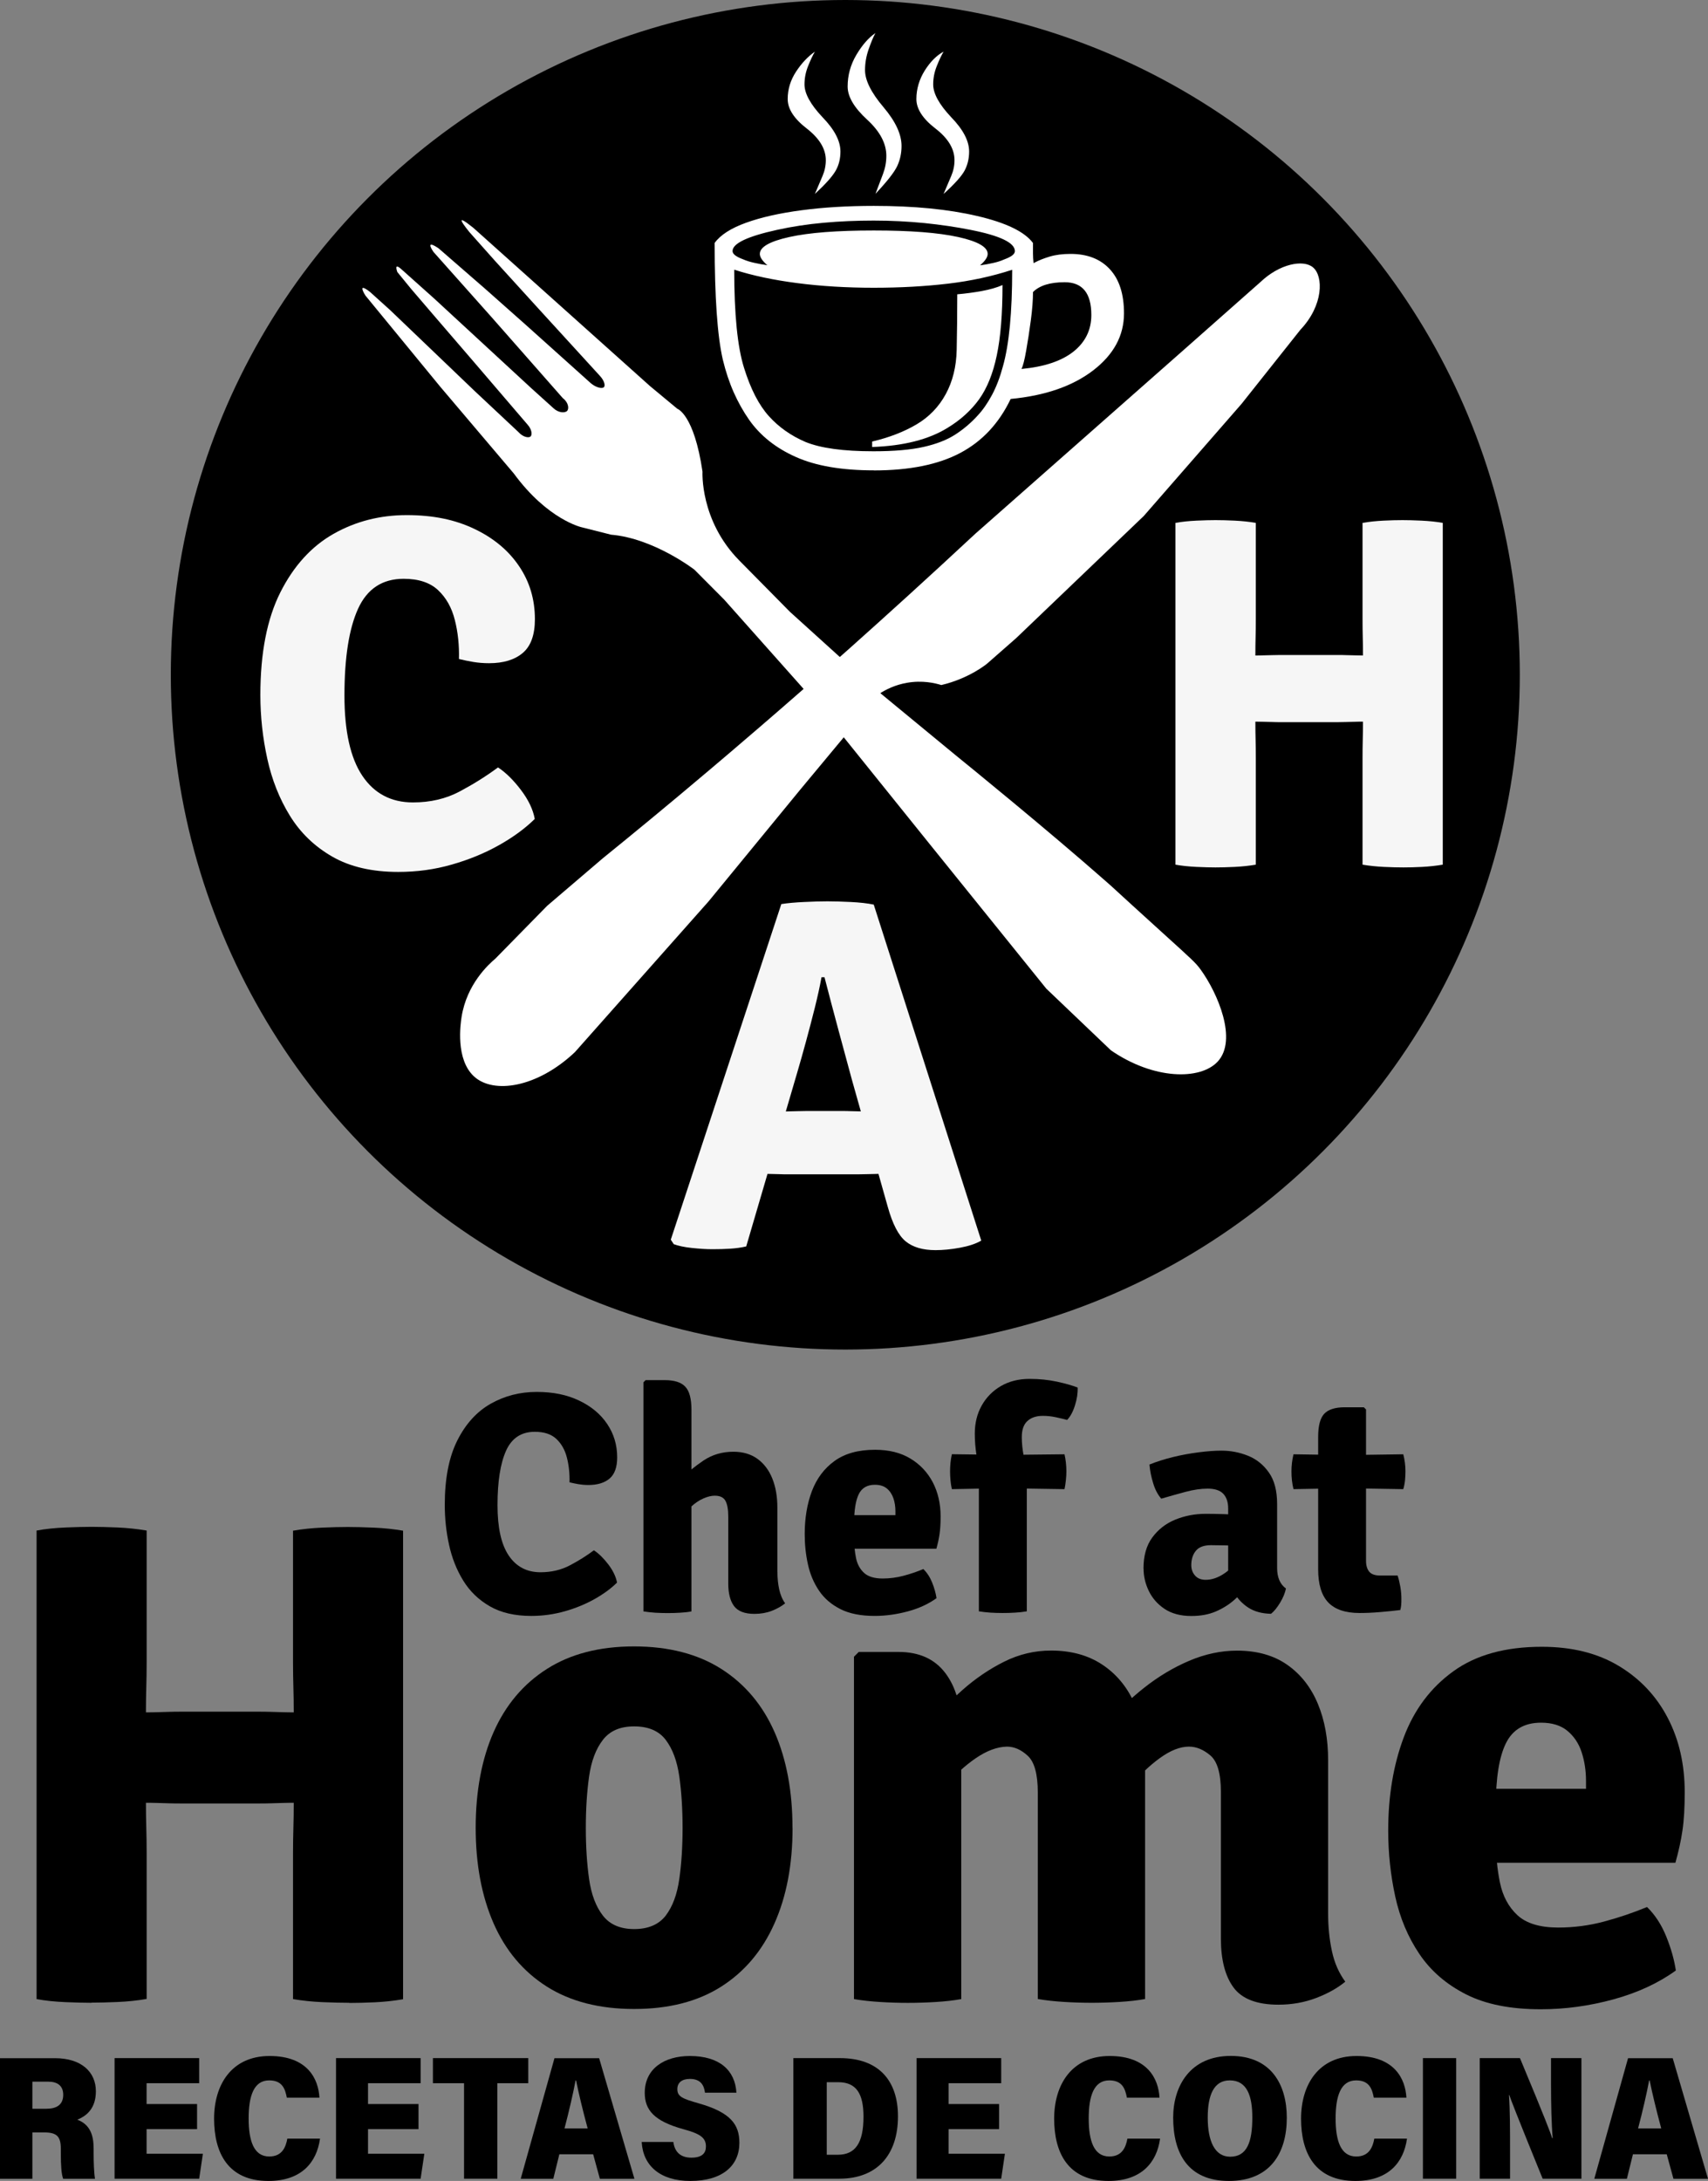 <?xml version="1.0" encoding="UTF-8"?>
<svg id="Capa_1" data-name="Capa 1" xmlns="http://www.w3.org/2000/svg" viewBox="0 0 234.79 299.68">
  <rect x="0" y="0" width="234.79" height="299.68" fill="#808080" stroke="none"/>
  <defs>
    <style>
      .cls-1, .cls-2, .cls-3 {
        stroke-width: 0px;
      }

      .cls-2 {
        fill: #f6f6f6;
      }

      .cls-3 {
        fill: #fff;
      }
    </style>
  </defs>
  <circle class="cls-1" cx="116.2" cy="92.72" r="92.72"/>
  <path class="cls-2" d="m63.09,90.56c.05-1.9-.14-3.7-.57-5.38-.42-1.68-1.19-3.05-2.3-4.09-1.11-1.04-2.69-1.56-4.73-1.56-2.93,0-5.02,1.38-6.27,4.12-1.25,2.75-1.87,6.73-1.87,11.93,0,4.9.82,8.58,2.46,11.02,1.64,2.44,3.96,3.66,6.96,3.66,2.38,0,4.53-.5,6.43-1.51,1.9-1.01,3.65-2.11,5.26-3.3,1.08.71,2.13,1.75,3.16,3.11,1.03,1.36,1.66,2.69,1.89,3.97-1.33,1.31-2.97,2.51-4.93,3.61-1.96,1.1-4.12,1.99-6.48,2.66-2.36.68-4.81,1.01-7.36,1.01-3.6,0-6.62-.7-9.06-2.1-2.44-1.4-4.38-3.27-5.83-5.62s-2.48-4.96-3.11-7.84c-.63-2.88-.95-5.79-.95-8.75,0-5.78.92-10.48,2.75-14.11,1.83-3.63,4.27-6.31,7.3-8.03,3.04-1.72,6.39-2.58,10.06-2.58s6.65.63,9.3,1.89c2.65,1.26,4.7,2.97,6.15,5.12,1.46,2.15,2.18,4.58,2.18,7.29,0,2.15-.56,3.7-1.67,4.64-1.11.94-2.65,1.41-4.62,1.41-.78,0-1.5-.06-2.17-.17-.67-.11-1.33-.25-1.99-.41Z"/>
  <path class="cls-2" d="m167.09,119.19c-.67,0-1.53-.02-2.6-.07-1.07-.05-2.03-.15-2.91-.31v-46.96c.87-.16,1.84-.26,2.91-.31,1.07-.05,1.93-.07,2.6-.07.73,0,1.61.02,2.63.07,1.02.05,1.99.15,2.91.31v13.13c0,.96-.01,1.82-.03,2.56-.02.75-.03,1.59-.03,2.53v9.07c0,.92.01,1.75.03,2.51.02.76.03,1.62.03,2.58v14.58c-.92.16-1.89.26-2.91.31-1.02.05-1.9.07-2.63.07Zm-1.17-19.97v-9.21c1.08,0,2.18.01,3.32.03,1.13.02,2.24.03,3.32.03.34,0,.72,0,1.12-.02.4-.01.81-.02,1.22-.03.41-.01.78-.02,1.1-.02h7.94c.32,0,.69,0,1.1.02.41.01.83.02,1.24.03.41.01.78.02,1.1.02,1.08,0,2.18-.01,3.3-.03,1.12-.02,2.22-.03,3.3-.03v9.21c-1.08,0-2.18-.01-3.3-.03-1.12-.02-2.22-.03-3.3-.03-.32,0-.69,0-1.1.02-.41.01-.83.02-1.24.03-.41.01-.78.02-1.1.02h-7.94c-.32,0-.69,0-1.1-.02-.41-.01-.82-.02-1.22-.03-.4-.01-.77-.02-1.12-.02-1.08,0-2.18.01-3.32.03-1.13.02-2.24.03-3.32.03Zm27.02,19.97c-.78,0-1.68-.02-2.7-.07-1.02-.05-2-.15-2.94-.31v-14.58c0-.96.01-1.82.03-2.58.02-.76.03-1.59.03-2.51v-9.07c0-.94-.01-1.78-.03-2.53-.02-.74-.03-1.6-.03-2.56v-13.13c.92-.16,1.88-.26,2.89-.31,1.01-.05,1.88-.07,2.61-.07.66,0,1.53.02,2.59.07,1.07.05,2.05.15,2.94.31v46.96c-.94.16-1.89.26-2.84.31-.95.05-1.8.07-2.56.07Z"/>
  <path class="cls-2" d="m107.39,124.23c.87-.14,1.92-.23,3.15-.29,1.23-.06,2.3-.09,3.21-.09s1.93.03,3.18.09c1.25.06,2.31.18,3.18.36l14.78,46.17c-.76.44-1.74.76-2.94.98s-2.32.33-3.35.33c-1.74,0-3.11-.4-4.09-1.2-.99-.8-1.81-2.38-2.47-4.74l-4.92-17.43c-.53-1.93-1.14-4.19-1.84-6.79-.7-2.6-1.35-5.05-1.94-7.34h-.41c-.23,1.26-.54,2.67-.93,4.23-.39,1.56-.8,3.11-1.22,4.66s-.82,2.95-1.19,4.21l-7.01,23.89c-.69.16-1.42.26-2.2.31s-1.6.07-2.47.07c-.83,0-1.76-.06-2.8-.17-1.04-.11-1.87-.29-2.49-.52l-.41-.62,15.19-46.1Zm.83,37.13c-.32,0-.69,0-1.12-.02-.42-.01-.85-.02-1.27-.03-.42-.01-.8-.02-1.12-.02h-5.77l3.33-8.56h5.09c.32,0,.69,0,1.1-.02.41-.01.83-.02,1.24-.03.41-.01.78-.02,1.1-.02h5.02c.34,0,.72,0,1.12.02.4.01.81.02,1.24.03.42.01.8.02,1.12.02h5.26l2.78,8.56h-5.77c-.32,0-.7,0-1.13.02-.44.01-.87.02-1.29.03-.42.01-.8.02-1.12.02h-9.8Z"/>
  <path class="cls-3" d="m120.11,64.63c-4.4,0-7.97-.61-10.71-1.84-2.75-1.22-4.9-2.93-6.44-5.13-.8-1.15-1.5-2.4-2.1-3.75s-1.1-2.85-1.5-4.5c-.75-3.25-1.12-8.59-1.12-16.03.8-1.1,2.23-2.02,4.31-2.77,2.07-.75,4.62-1.32,7.64-1.72,3.02-.4,6.33-.6,9.93-.6,5.49,0,10.23.46,14.2,1.39,3.97.92,6.53,2.16,7.68,3.71v1.42c0,.45.03.9.08,1.35l.15-.08c.55-.3,1.24-.57,2.06-.82.82-.25,1.79-.37,2.88-.37,2.3,0,4.1.7,5.39,2.1,1.3,1.4,1.95,3.42,1.95,6.07,0,3.05-1.41,5.66-4.23,7.83s-6.61,3.48-11.35,3.93c-1.6,3.35-3.91,5.82-6.93,7.42-3.02,1.6-6.98,2.4-11.88,2.4Zm-14.61-28.17c-.7-.6-1.05-1.12-1.05-1.57,0-.95,1.35-1.72,4.05-2.32,2.7-.6,6.57-.9,11.61-.9s8.87.3,11.61.9c2.7.6,4.05,1.37,4.05,2.32,0,.45-.35.97-1.05,1.57.7-.1,1.32-.21,1.87-.34.55-.12,1.05-.29,1.5-.49.95-.35,1.42-.72,1.42-1.12,0-1.15-2.02-2.12-6.07-2.92-2-.4-4.12-.71-6.37-.94-2.25-.22-4.57-.34-6.97-.34s-4.7.1-6.89.3c-2.2.2-4.32.52-6.37.97-4.1.9-6.14,1.87-6.14,2.92,0,.4.47.77,1.42,1.12.45.2.96.36,1.54.49.57.13,1.19.24,1.84.34Zm14.54,25.55c2.85,0,5.16-.2,6.93-.6,1.77-.4,3.23-.97,4.38-1.72,1.15-.75,2.17-1.62,3.07-2.62.7-.75,1.35-1.69,1.95-2.81.6-1.12,1.1-2.44,1.5-3.93.85-3,1.27-7.42,1.27-13.26-2.75.9-5.69,1.54-8.84,1.91-3.15.37-6.54.56-10.19.56s-7.26-.21-10.53-.64c-3.27-.42-6.16-1.04-8.65-1.84,0,6.14.45,10.64,1.35,13.49.9,2.9,2.04,5.11,3.41,6.63,1.37,1.52,3.06,2.71,5.06,3.56,2.1.85,5.19,1.27,9.29,1.27Zm-8.02-35.36c.4-.95.75-1.77,1.05-2.47.3-.7.45-1.42.45-2.17,0-1.55-.88-3-2.62-4.35-1.75-1.35-2.62-2.7-2.62-4.05s.39-2.61,1.16-3.78c.77-1.17,1.64-2.08,2.58-2.73-.3.5-.61,1.16-.94,1.99-.33.82-.49,1.66-.49,2.51,0,1.25.82,2.75,2.47,4.5,1.65,1.7,2.47,3.27,2.47,4.72,0,1-.22,1.89-.67,2.66-.45.78-1.4,1.84-2.85,3.18Zm8.32,0c.4-1.05.75-1.97,1.05-2.77.3-.8.45-1.62.45-2.47,0-1.7-.88-3.35-2.62-4.95-1.8-1.65-2.7-3.17-2.7-4.57,0-1.55.4-3,1.2-4.35.8-1.35,1.67-2.35,2.62-3-.3.55-.61,1.3-.94,2.25-.33.95-.49,1.9-.49,2.85,0,1.4.85,3.1,2.55,5.1,1.65,1.95,2.47,3.72,2.47,5.32,0,1-.2,1.92-.6,2.77-.4.85-1.4,2.12-3,3.82Zm-.45,34.77v-.75c2.35-.55,4.38-1.34,6.11-2.36,1.72-1.02,3.06-2.41,4.01-4.16.95-1.75,1.45-3.77,1.5-6.07.05-2.3.08-4.84.08-7.64,1.15-.1,2.27-.25,3.37-.45,1.1-.2,2.05-.47,2.85-.82,0,3.95-.26,7.17-.79,9.67-.52,2.5-1.34,4.51-2.43,6.03-1.1,1.52-2.55,2.84-4.35,3.93-2.6,1.6-6.04,2.47-10.34,2.62Zm9.82-34.77c.4-.95.75-1.77,1.05-2.47.3-.7.45-1.42.45-2.17,0-1.55-.87-3-2.62-4.35-1.75-1.35-2.62-2.7-2.62-4.05s.39-2.71,1.16-3.93c.77-1.22,1.64-2.08,2.58-2.58-.3.5-.61,1.16-.94,1.99-.33.82-.49,1.66-.49,2.51,0,1.25.82,2.75,2.47,4.5,1.65,1.7,2.47,3.27,2.47,4.72,0,.95-.2,1.81-.6,2.58-.4.77-1.37,1.86-2.92,3.26Zm10.71,24.05c3.15-.3,5.53-1.1,7.16-2.4,1.62-1.3,2.44-2.97,2.44-5.02,0-3-1.22-4.5-3.67-4.5-2,0-3.45.45-4.35,1.35,0,1.1-.1,2.4-.3,3.9-.2,1.5-.41,2.88-.64,4.16-.22,1.27-.44,2.11-.64,2.51Z"/>
  <path class="cls-3" d="m65.07,31.31c8.09,7.24,16.18,14.49,24.27,21.73l3.77,3.13s2.3.74,3.46,8.64c0,0-.38,6.7,5.06,12.21l6.96,7.05,11.58,10.48,11.18,9.21c1.7,1.38,12.56,10.2,20.72,17.38,1.48,1.3.19.19,7.91,7.19,3.95,3.58,4.38,3.96,5.06,4.89,2.36,3.25,5.11,9.67,2.35,12.65-2.39,2.58-8.81,2.5-14.68-1.55l-8.88-8.47-16.09-19.94-15.52-19.28-12.67-14.24-4.09-4.11s-5.57-4.31-11.46-4.81l-4.04-1.02s-4.67-1.03-9.33-7.39l-10.11-11.92-10.28-12.52s-1.3-2.01.63-.5l2.76,2.49,11.62,11.12,6.03,5.65c.6.68,1.37.82,1.64.61.26-.22.21-.95-.37-1.61l-7.49-8.74-5.62-6.53-2.94-3.43c-.63-.77-1.25-1.53-1.88-2.3-.09-.26-.21-.66-.08-.74.15-.09.55.27.7.41.76.69,2.31,2.07,4.4,3.93l13.46,12.42,2.98,2.69c.7.66,1.59.68,1.88.37.29-.31.19-1.16-.59-1.75l-9.77-11.1-8-8.98s-1.36-1.9.7-.5l6.41,5.57,5.56,4.93,8.96,8.04c.76.63,1.56.76,1.79.53.22-.23.04-.93-.58-1.58l-8.41-9.2-5.98-6.57c-1.17-1.31-2.33-2.62-3.5-3.93-.6-.74-1.2-1.54-1.08-1.65.06-.05.31,0,1.6,1.04Z"/>
  <g>
    <path class="cls-1" d="m78.29,203.67c.03-1.19-.09-2.32-.36-3.38-.27-1.06-.75-1.91-1.45-2.57s-1.69-.98-2.97-.98c-1.84,0-3.16.86-3.94,2.59-.78,1.73-1.18,4.22-1.18,7.49,0,3.08.51,5.39,1.54,6.92,1.03,1.53,2.49,2.3,4.37,2.3,1.5,0,2.84-.32,4.04-.95s2.3-1.32,3.3-2.07c.68.45,1.34,1.1,1.99,1.95.65.86,1.04,1.69,1.19,2.49-.83.82-1.87,1.58-3.1,2.27-1.23.69-2.59,1.25-4.07,1.67-1.48.42-3.02.64-4.62.64-2.26,0-4.16-.44-5.69-1.32-1.53-.88-2.75-2.05-3.66-3.53-.91-1.48-1.56-3.12-1.95-4.92-.4-1.81-.59-3.64-.59-5.49,0-3.63.58-6.58,1.73-8.86,1.15-2.28,2.68-3.96,4.59-5.04,1.91-1.08,4.01-1.62,6.31-1.62s4.18.4,5.84,1.19,2.95,1.86,3.86,3.22c.91,1.35,1.37,2.88,1.37,4.58,0,1.35-.35,2.33-1.05,2.92-.7.59-1.67.88-2.9.88-.49,0-.94-.04-1.36-.11-.42-.07-.83-.16-1.25-.26Z"/>
    <path class="cls-1" d="m95.06,221.42c-.47.09-1,.15-1.58.18-.58.04-1.17.05-1.77.05-.53,0-1.08-.02-1.64-.05-.56-.04-1.1-.1-1.62-.18v-31.48l.3-.3h2.63c1.32,0,2.27.3,2.83.91.56.6.84,1.65.84,3.15v27.72Zm11.81-5.4c0,.84.08,1.62.24,2.36s.43,1.39.82,1.93c-.49.4-1.1.74-1.83,1.03-.73.28-1.53.42-2.38.42-1.35,0-2.29-.36-2.82-1.08-.53-.72-.79-1.75-.79-3.09v-9.2c0-.98-.13-1.7-.39-2.17-.26-.47-.75-.7-1.47-.7-.45,0-.96.12-1.54.37s-1.17.64-1.75,1.18c-.58.54-1.09,1.26-1.52,2.17v-5.89c1.01-.99,2.1-1.88,3.29-2.68,1.19-.79,2.55-1.19,4.09-1.19,1.31,0,2.41.33,3.31.98.9.66,1.58,1.56,2.04,2.71.46,1.15.69,2.48.69,3.99v8.85Z"/>
    <path class="cls-1" d="m114.95,212.83v-4.64h8.14v-.5c0-.66-.09-1.27-.28-1.82-.19-.55-.49-1-.9-1.34-.41-.34-.96-.51-1.65-.51-1.05,0-1.79.43-2.21,1.29-.42.86-.64,2.2-.64,3.99v2.03c0,.98.09,1.89.26,2.74s.54,1.53,1.1,2.05c.56.52,1.42.78,2.57.78.98,0,1.94-.13,2.88-.38s1.85-.56,2.71-.92c.5.49.91,1.11,1.21,1.86.3.75.5,1.46.6,2.14-1.09.79-2.4,1.4-3.92,1.81s-3.05.63-4.59.63c-1.9,0-3.47-.31-4.71-.94-1.24-.63-2.22-1.47-2.94-2.54s-1.23-2.27-1.52-3.62c-.3-1.35-.44-2.73-.44-4.16,0-2.17.33-4.13.98-5.87.66-1.74,1.69-3.13,3.12-4.16,1.42-1.03,3.28-1.54,5.57-1.54,1.9,0,3.52.4,4.86,1.21,1.34.81,2.36,1.9,3.08,3.27.71,1.37,1.07,2.93,1.07,4.67,0,.96-.05,1.77-.14,2.41s-.24,1.32-.44,2.04h-13.77Z"/>
    <path class="cls-1" d="m137.85,199.92l8.48-.09c.17.73.26,1.52.26,2.35,0,.38-.02.78-.07,1.22-.04.44-.11.85-.19,1.22l-8.57-.13-6.91.13c-.09-.37-.15-.78-.19-1.22-.04-.44-.06-.85-.06-1.22s.02-.77.06-1.19c.04-.42.11-.81.19-1.17l7,.09Zm-3.28,2.76c-.09-.93-.2-1.87-.35-2.81-.14-.94-.22-1.89-.22-2.87,0-1.44.31-2.72.94-3.85.63-1.13,1.51-2.03,2.64-2.69,1.14-.66,2.45-.99,3.95-.99,1.35,0,2.6.13,3.76.38,1.15.25,2.1.52,2.85.81.03.76-.09,1.58-.37,2.45-.27.87-.63,1.54-1.08,2-.43-.12-.95-.24-1.55-.37-.6-.13-1.2-.19-1.79-.19-.92,0-1.63.25-2.14.73s-.75,1.22-.75,2.2c0,.81.09,1.68.27,2.62.18.94.32,1.82.42,2.62v18.69c-.52.09-1.07.15-1.64.18-.58.04-1.14.05-1.71.05s-1.08-.02-1.64-.05c-.56-.04-1.09-.1-1.6-.18v-18.74Z"/>
    <path class="cls-1" d="m157.19,215.52c0-1.74.4-3.16,1.21-4.26.81-1.1,1.86-1.92,3.16-2.45,1.3-.53,2.69-.8,4.18-.8.65,0,1.46.01,2.45.04.99.03,1.88.12,2.67.28v4.27c-.62-.14-1.36-.23-2.23-.25-.87-.02-1.59-.03-2.17-.03-.96,0-1.66.26-2.07.77-.42.51-.63,1.17-.63,1.98,0,.58.18,1.05.53,1.44s.84.57,1.46.57c.86,0,1.74-.31,2.63-.93.89-.62,1.65-1.47,2.27-2.55l.95,4.28c-.56.66-1.2,1.31-1.92,1.95-.72.64-1.56,1.17-2.53,1.59s-2.09.63-3.39.63c-1.48,0-2.71-.33-3.68-.98-.97-.65-1.69-1.48-2.17-2.48s-.71-2.02-.71-3.05Zm19.58,2.76c-.12.6-.38,1.25-.8,1.94-.42.69-.83,1.2-1.25,1.53-1.27-.03-2.31-.32-3.14-.86-.83-.55-1.46-1.22-1.9-2.02-.44-.8-.72-1.58-.85-2.34v-9.24c0-.89-.23-1.57-.68-2.04-.45-.47-1.17-.7-2.15-.7-.92,0-1.93.15-3.02.44s-2.21.61-3.35.94c-.47-.55-.85-1.25-1.11-2.13-.27-.87-.44-1.72-.51-2.56.98-.4,2.06-.74,3.24-1.03s2.35-.5,3.52-.65c1.17-.15,2.21-.23,3.13-.23,1.27,0,2.48.23,3.65.7,1.17.47,2.13,1.24,2.88,2.31.76,1.07,1.13,2.52,1.13,4.35v8.79c0,.62.1,1.17.3,1.64.2.47.5.86.91,1.14Z"/>
    <path class="cls-1" d="m192.9,199.83c.2.76.3,1.55.3,2.35,0,.4-.02.81-.06,1.22-.04.41-.12.82-.24,1.22l-8.05-.13-7.04.13c-.19-.76-.28-1.58-.28-2.44,0-.78.09-1.56.28-2.35l7.23.11,7.86-.11Zm-11.7-2.4c0-1.51.28-2.57.83-3.16s1.49-.9,2.82-.9h2.63l.3.3v20.79c0,.65.15,1.15.44,1.5.29.35.79.53,1.48.53h2.42c.16.47.28,1,.38,1.57s.14,1.11.14,1.63c0,.25,0,.5-.02.78s-.06.53-.13.76c-.79.1-1.71.19-2.74.28-1.04.09-1.99.13-2.85.13-1.96,0-3.4-.49-4.32-1.46s-1.38-2.49-1.38-4.54v-18.2Z"/>
  </g>
  <g>
    <path class="cls-1" d="m12.57,275.2c-.91,0-2.1-.03-3.56-.09-1.46-.06-2.79-.2-3.98-.42v-64.38c1.19-.22,2.52-.36,3.98-.42,1.46-.06,2.65-.09,3.56-.09,1.01,0,2.21.03,3.61.09,1.4.06,2.73.21,3.98.42v18c0,1.32-.02,2.49-.05,3.51-.03,1.02-.05,2.18-.05,3.46v12.44c0,1.26.02,2.4.05,3.44.03,1.04.05,2.21.05,3.53v19.98c-1.26.22-2.58.36-3.98.42-1.4.06-2.6.09-3.61.09Zm-1.6-27.38v-12.63c1.48,0,2.99.02,4.55.05,1.56.03,3.07.05,4.55.05.47,0,.98,0,1.53-.02.55-.02,1.11-.03,1.67-.05.57-.02,1.07-.02,1.51-.02h10.89c.44,0,.94,0,1.51.02.57.02,1.13.03,1.7.05.57.02,1.07.02,1.51.02,1.48,0,2.98-.01,4.52-.05,1.54-.03,3.05-.05,4.52-.05v12.63c-1.48,0-2.99-.02-4.52-.05-1.54-.03-3.05-.05-4.52-.05-.44,0-.94,0-1.51.02s-1.13.03-1.7.05-1.07.02-1.51.02h-10.89c-.44,0-.94,0-1.51-.02s-1.12-.03-1.67-.05c-.55-.02-1.06-.02-1.53-.02-1.48,0-2.99.02-4.55.05s-3.07.05-4.55.05Zm37.04,27.38c-1.07,0-2.3-.03-3.7-.09-1.4-.06-2.74-.2-4.03-.42v-19.98c0-1.32.02-2.5.05-3.53.03-1.04.05-2.18.05-3.44v-12.44c0-1.29-.02-2.44-.05-3.46-.03-1.02-.05-2.19-.05-3.51v-18c1.26-.22,2.58-.36,3.96-.42,1.38-.06,2.58-.09,3.58-.09.91,0,2.1.03,3.56.09,1.46.06,2.8.21,4.03.42v64.38c-1.29.22-2.58.36-3.89.42-1.3.06-2.47.09-3.51.09Z"/>
    <path class="cls-1" d="m108.95,251.17c0,5.03-.83,9.41-2.5,13.15-1.67,3.74-4.11,6.63-7.33,8.67-3.22,2.04-7.2,3.06-11.95,3.06s-8.78-1.03-12.02-3.09c-3.24-2.06-5.67-4.96-7.31-8.7-1.63-3.74-2.45-8.11-2.45-13.1s.82-9.45,2.47-13.17c1.65-3.72,4.09-6.61,7.33-8.67,3.24-2.06,7.23-3.09,11.97-3.09s8.78,1.04,12.02,3.11c3.24,2.07,5.67,4.97,7.31,8.7,1.63,3.72,2.45,8.1,2.45,13.13Zm-28.42,0c0,2.58.15,4.92.45,7.02.3,2.11.93,3.78,1.89,5.02.96,1.24,2.4,1.86,4.31,1.86s3.39-.62,4.34-1.86c.94-1.24,1.56-2.91,1.86-5.02.3-2.1.45-4.45.45-7.02s-.15-4.96-.45-7.07c-.3-2.1-.92-3.78-1.86-5.02-.94-1.24-2.39-1.86-4.34-1.86s-3.35.62-4.31,1.86c-.96,1.24-1.59,2.92-1.89,5.02-.3,2.11-.45,4.46-.45,7.07Z"/>
    <path class="cls-1" d="m123.52,226.99c2.83,0,4.97.97,6.43,2.9,1.46,1.93,2.19,4.53,2.19,7.8v37c-1.04.19-2.21.32-3.51.4s-2.58.12-3.84.12-2.49-.04-3.79-.12-2.51-.21-3.61-.4v-47.04l.66-.66h5.47Zm19.14,19.32c0-2.51-.46-4.2-1.37-5.04-.91-.85-1.87-1.27-2.88-1.27-1.35.03-2.78.57-4.29,1.6-1.51,1.04-2.88,2.3-4.1,3.79-1.23,1.49-2.11,2.98-2.64,4.45v-12.72c1.48-1.67,3.11-3.29,4.9-4.88s3.71-2.89,5.75-3.91c2.04-1.02,4.19-1.53,6.46-1.53,2.73,0,5.07.64,7,1.91,1.93,1.27,3.4,3.02,4.41,5.25,1,2.23,1.51,4.79,1.51,7.68v33.04c-1.04.19-2.21.32-3.51.4-1.3.08-2.58.12-3.84.12s-2.49-.04-3.79-.12-2.51-.21-3.61-.4v-28.37Zm25.17-.09c0-2.51-.48-4.18-1.44-5-.96-.82-1.94-1.22-2.95-1.22-1.23,0-2.56.53-4.01,1.58-1.45,1.05-2.81,2.37-4.1,3.96-1.29,1.59-2.31,3.2-3.06,4.83v-13.62c1.41-1.7,3.08-3.31,5-4.83,1.92-1.52,3.97-2.76,6.17-3.7,2.2-.94,4.4-1.41,6.6-1.41,2.76,0,5.07.65,6.93,1.96,1.85,1.3,3.25,3.09,4.19,5.35.94,2.26,1.41,4.84,1.41,7.73v21.07c0,1.82.17,3.54.52,5.16.34,1.62.96,3.02,1.84,4.22-1.07.88-2.4,1.63-4.01,2.24-1.6.61-3.33.92-5.18.92-2.95,0-5.01-.79-6.17-2.36-1.16-1.57-1.74-3.82-1.74-6.74v-20.12Z"/>
    <path class="cls-1" d="m200.25,255.93v-10.13h17.77v-1.08c0-1.45-.21-2.77-.61-3.98s-1.06-2.18-1.96-2.92c-.9-.74-2.1-1.11-3.61-1.11-2.29,0-3.9.94-4.83,2.83-.93,1.88-1.39,4.79-1.39,8.72v4.43c0,2.14.19,4.13.57,5.99.38,1.85,1.18,3.35,2.4,4.48s3.09,1.7,5.61,1.7c2.14,0,4.23-.27,6.29-.82s4.03-1.22,5.92-2c1.1,1.07,1.98,2.42,2.64,4.05.66,1.63,1.1,3.19,1.32,4.67-2.39,1.73-5.24,3.05-8.55,3.96-3.32.91-6.65,1.37-10.02,1.37-4.15,0-7.57-.68-10.27-2.05-2.7-1.37-4.84-3.21-6.41-5.54-1.57-2.32-2.68-4.96-3.32-7.89-.64-2.94-.97-5.96-.97-9.07,0-4.74.71-9.02,2.14-12.82,1.43-3.8,3.7-6.83,6.81-9.07,3.11-2.25,7.16-3.37,12.16-3.37,4.15,0,7.68.88,10.6,2.64,2.92,1.76,5.16,4.14,6.72,7.14,1.56,3,2.33,6.4,2.33,10.2,0,2.11-.1,3.86-.31,5.25-.2,1.4-.53,2.88-.97,4.45h-30.07Z"/>
  </g>
  <g>
    <path class="cls-1" d="m4.45,293.01v6.37H0v-16.57h7.56c3.64,0,5.62,1.91,5.62,4.54,0,2.23-1.13,3.34-2.55,3.91,1.72.66,2.24,2.06,2.24,3.97v.51c0,1.38.05,2.83.19,3.64h-4.38c-.24-.68-.32-1.74-.32-3.65v-.47c0-1.73-.57-2.25-2.33-2.25h-1.58Zm0-3.25h1.92c1.36,0,2.32-.51,2.32-1.92,0-1.3-.87-1.8-2.03-1.8h-2.21v3.72Z"/>
    <path class="cls-1" d="m27.09,292.56h-6.94v3.38h7.74l-.51,3.43h-11.63v-16.57h11.63v3.45h-7.23v2.86h6.94v3.45Z"/>
    <path class="cls-1" d="m43.99,293.87c-.45,3.26-2.55,5.81-7.09,5.81-5.6,0-7.47-3.91-7.47-8.56s2.39-8.61,7.63-8.61,6.72,3.18,6.85,5.73h-4.48c-.24-1.26-.65-2.38-2.43-2.38-2.14,0-2.82,2.2-2.82,5.24s.7,5.22,2.83,5.22c1.8,0,2.28-1.33,2.49-2.46h4.5Z"/>
    <path class="cls-1" d="m57.53,292.56h-6.94v3.38h7.74l-.51,3.43h-11.63v-16.57h11.63v3.45h-7.23v2.86h6.94v3.45Z"/>
    <path class="cls-1" d="m63.79,286.25h-4.28v-3.45h13.11v3.45h-4.25v13.12h-4.58v-13.12Z"/>
    <path class="cls-1" d="m76.89,296.02l-.83,3.36h-4.48l4.64-16.57h6.14l4.85,16.57h-4.75l-.92-3.36h-4.64Zm3.89-3.56c-.67-2.49-1.25-4.88-1.59-6.59h-.07c-.34,1.82-.9,4.23-1.52,6.59h3.18Z"/>
    <path class="cls-1" d="m92.56,294.31c.17,1.35.96,2.17,2.47,2.17s2.01-.64,2.01-1.54c0-1.2-.79-1.74-3.05-2.36-4.12-1.12-5.36-2.69-5.36-5.01,0-3.34,2.72-5.06,6.19-5.06,4.1,0,6.23,1.97,6.41,5.04h-4.32c-.13-1.04-.61-1.89-2.07-1.89-1.12,0-1.73.52-1.73,1.41,0,1.03.74,1.32,2.95,1.95,4.37,1.24,5.58,2.9,5.58,5.42,0,3.15-2.34,5.24-6.74,5.24-4.1,0-6.51-2.05-6.69-5.36h4.36Z"/>
    <path class="cls-1" d="m109.06,282.8h6.4c5.38,0,7.98,3.14,7.98,8,0,5.31-2.88,8.57-8.06,8.57h-6.32v-16.57Zm4.59,13.28h1.52c2.4,0,3.53-1.61,3.53-5.22,0-3.12-.94-4.75-3.48-4.75h-1.57v9.97Z"/>
    <path class="cls-1" d="m137.34,292.56h-6.94v3.38h7.74l-.51,3.43h-11.63v-16.57h11.63v3.45h-7.23v2.86h6.94v3.45Z"/>
    <path class="cls-1" d="m159.47,293.87c-.45,3.26-2.55,5.81-7.09,5.81-5.6,0-7.47-3.91-7.47-8.56s2.39-8.61,7.63-8.61,6.72,3.18,6.85,5.73h-4.48c-.24-1.26-.65-2.38-2.43-2.38-2.14,0-2.82,2.2-2.82,5.24s.7,5.22,2.83,5.22c1.8,0,2.28-1.33,2.49-2.46h4.5Z"/>
    <path class="cls-1" d="m176.89,291c0,4.84-2.28,8.68-7.96,8.68s-7.66-3.87-7.66-8.7c0-4.32,2.32-8.48,7.92-8.48s7.7,4.01,7.7,8.49Zm-10.87-.03c0,3.18.94,5.38,3.08,5.38,2.33,0,3.05-2.03,3.05-5.39,0-2.92-.7-5.1-3.1-5.1-2.2,0-3.03,2.03-3.03,5.11Z"/>
    <path class="cls-1" d="m193.41,293.87c-.45,3.26-2.55,5.81-7.09,5.81-5.6,0-7.47-3.91-7.47-8.56s2.39-8.61,7.63-8.61,6.72,3.18,6.85,5.73h-4.48c-.24-1.26-.65-2.38-2.43-2.38-2.14,0-2.82,2.2-2.82,5.24s.7,5.22,2.83,5.22c1.8,0,2.28-1.33,2.49-2.46h4.5Z"/>
    <path class="cls-1" d="m200.17,282.8v16.57h-4.57v-16.57h4.57Z"/>
    <path class="cls-1" d="m203.41,299.37v-16.57h5.53c3.5,8.39,4.22,10.3,4.42,10.99h.08c-.17-1.94-.23-4.78-.23-7.35v-3.64h4.18v16.57h-5.33c-3.82-9.38-4.37-10.87-4.58-11.49h-.05c.15,2.08.15,4.92.15,7.79v3.7h-4.17Z"/>
    <path class="cls-1" d="m224.47,296.02l-.83,3.36h-4.48l4.64-16.57h6.14l4.85,16.57h-4.75l-.92-3.36h-4.64Zm3.89-3.56c-.67-2.49-1.25-4.88-1.59-6.59h-.07c-.34,1.82-.9,4.23-1.52,6.59h3.18Z"/>
  </g>
  <path class="cls-3" d="m121.02,95.26l-10.98,13.2-12.63,15.39-18.38,20.72c-5.2,4.91-11.21,5.79-13.87,3.34-2.57-2.37-1.86-7.22-1.71-8.17.71-4.5,3.69-7.21,4.65-8.02,2.37-2.42,4.74-4.83,7.11-7.25,2.56-2.18,5.11-4.37,7.67-6.55,3.99-3.23,8.91-7.27,14.49-11.99,2.88-2.43,10.16-8.6,19.45-16.87,5.01-4.47,10.82-9.73,17.24-15.71l28.92-25.5,10.27-9.08c2.66-2.54,5.91-3.14,7.23-2.04,1.47,1.21,1.46,5.23-1.72,8.58-2.69,3.39-5.39,6.78-8.08,10.17-4.48,5.14-8.96,10.28-13.45,15.42l-17.55,16.79-3.99,3.5s-2.44,2.04-6.29,2.94c-.88-.27-2.6-.68-4.71-.31-1.7.29-2.96.97-3.69,1.43Z"/>
</svg>